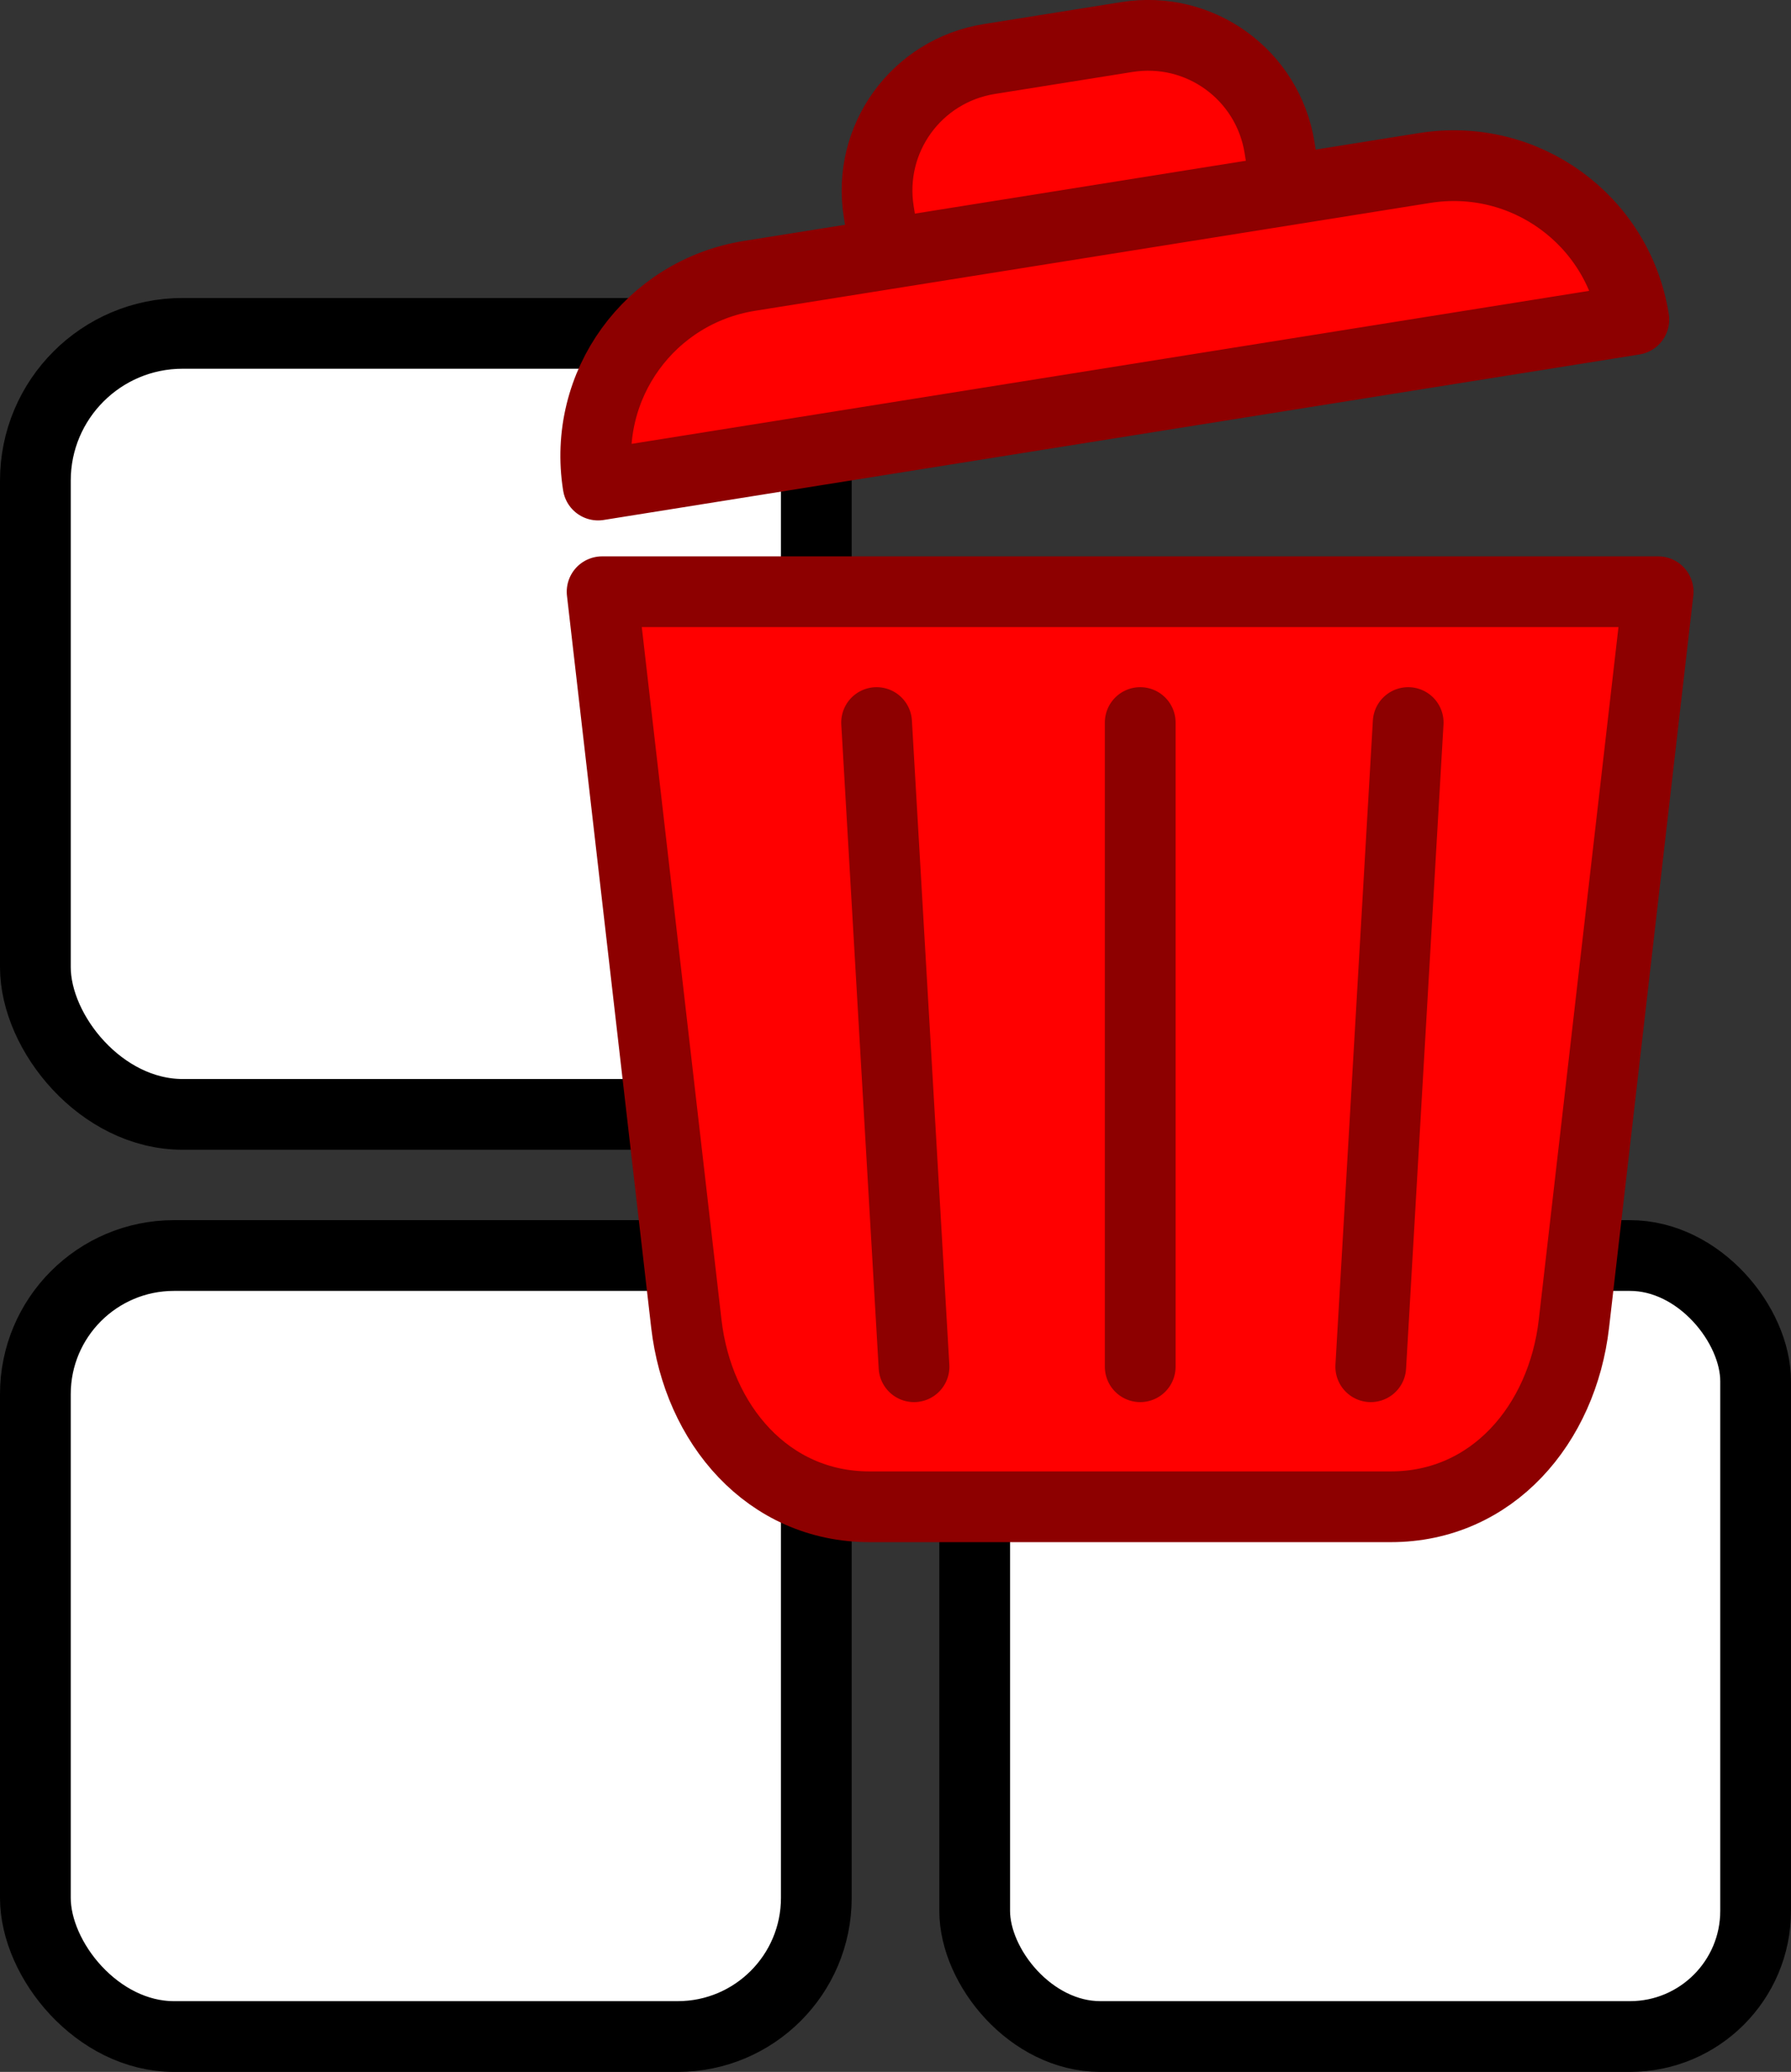 <?xml version="1.0" encoding="UTF-8" standalone="no"?>
<!-- Created with Inkscape (http://www.inkscape.org/) -->

<svg
   width="50.635mm"
   height="58.572mm"
   viewBox="0 0 50.635 58.572"
   version="1.1"
   id="svg1224"
   inkscape:version="1.1 (c68e22c387, 2021-05-23)"
   sodipodi:docname="DeleteCategory.svg"
   xmlns:inkscape="http://www.inkscape.org/namespaces/inkscape"
   xmlns:sodipodi="http://sodipodi.sourceforge.net/DTD/sodipodi-0.dtd"
   xmlns="http://www.w3.org/2000/svg"
   xmlns:svg="http://www.w3.org/2000/svg">
  <rect x="0" y="0" width="50.635" height="58.572" fill="#333333" stroke="none"/>
  <sodipodi:namedview
     id="namedview1226"
     pagecolor="#ffffff"
     bordercolor="#666666"
     borderopacity="1.0"
     inkscape:pageshadow="2"
     inkscape:pageopacity="0.0"
     inkscape:pagecheckerboard="0"
     inkscape:document-units="mm"
     showgrid="false"
     inkscape:zoom="2.3458454"
     inkscape:cx="128.95138"
     inkscape:cy="51.367409"
     inkscape:window-width="1822"
     inkscape:window-height="1051"
     inkscape:window-x="-9"
     inkscape:window-y="-9"
     inkscape:window-maximized="1"
     inkscape:current-layer="layer1" />
  <defs
     id="defs1221" />
  <g
     inkscape:label="Layer 1"
     inkscape:groupmode="layer"
     id="layer1"
     transform="translate(-32.269,-67.198)">
    <rect
       style="fill:#ffffff;fill-opacity:1;stroke:#000000;stroke-width:2;stroke-linecap:round;stroke-miterlimit:4;stroke-dasharray:none;stroke-opacity:1"
       id="rect846"
       width="22.079"
       height="22.079"
       x="33.269"
       y="76.622"
       ry="4.163" />
    <rect
       style="fill:#ffffff;fill-opacity:1;stroke:#000000;stroke-width:2;stroke-linecap:round;stroke-miterlimit:4;stroke-dasharray:none;stroke-opacity:1"
       id="rect966"
       width="22.079"
       height="22.079"
       x="33.269"
       y="102.691"
       ry="3.92" />
    <rect
       style="fill:#ffffff;fill-opacity:1;stroke:#000000;stroke-width:2;stroke-linecap:round;stroke-miterlimit:4;stroke-dasharray:none;stroke-opacity:1"
       id="rect968"
       width="22.079"
       height="22.079"
       x="59.825"
       y="102.691"
       ry="3.554" />
    <path
       id="rect5754"
       style="fill:#ff0000;fill-opacity:1;stroke:#8d0000;stroke-width:2;stroke-linecap:round;stroke-linejoin:round;stroke-opacity:1"
       d="M 57.264,74.132 57.113,73.184 c -0.33,-2.063 1.066,-3.988 3.128,-4.318 l 3.886,-0.621 c 2.063,-0.33 3.988,1.066 4.318,3.128 l 0.151,0.947"
       sodipodi:nodetypes="cssssc" />
    <path
       id="rect2979"
       style="fill:#ff0000;fill-opacity:1;stroke:#8d0000;stroke-width:2;stroke-linecap:round;stroke-linejoin:round;stroke-opacity:1"
       d="m 79.148,83.926 -2.381,20.691 c -0.328,2.849 -2.309,5.177 -5.177,5.177 H 56.85 c -2.868,0 -4.849,-2.328 -5.177,-5.177 l -2.381,-20.691 z"
       sodipodi:nodetypes="csssscc" />
    <path
       style="fill:#ff0000;fill-opacity:1;stroke:#8d0000;stroke-width:2;stroke-linecap:round;stroke-linejoin:miter;stroke-miterlimit:4;stroke-dasharray:none;stroke-opacity:1"
       d="m 64.505,87.624 c 0,18.211 0,18.211 0,18.211"
       id="path4036" />
    <path
       style="fill:#ff0000;fill-opacity:1;stroke:#8d0000;stroke-width:2;stroke-linecap:round;stroke-linejoin:miter;stroke-miterlimit:4;stroke-dasharray:none;stroke-opacity:1"
       d="m 72.081,87.624 -1.058,18.211"
       id="path4151"
       sodipodi:nodetypes="cc" />
    <path
       style="fill:#ff0000;fill-opacity:1;stroke:#8d0000;stroke-width:2;stroke-linecap:round;stroke-linejoin:miter;stroke-miterlimit:4;stroke-dasharray:none;stroke-opacity:1"
       d="m 57.052,87.624 1.058,18.211"
       id="path4172"
       sodipodi:nodetypes="cc" />
    <path
       id="rect4594"
       style="fill:#ff0000;fill-opacity:1;stroke:#8d0000;stroke-width:2;stroke-linecap:round;stroke-linejoin:round;stroke-opacity:1"
       d="m 49.178,80.91 c -0.451,-2.825 1.46,-5.463 4.284,-5.914 L 72.547,71.947 c 2.825,-0.451 5.463,1.46 5.914,4.284 z"
       sodipodi:nodetypes="csscc" />
  </g>
</svg>
